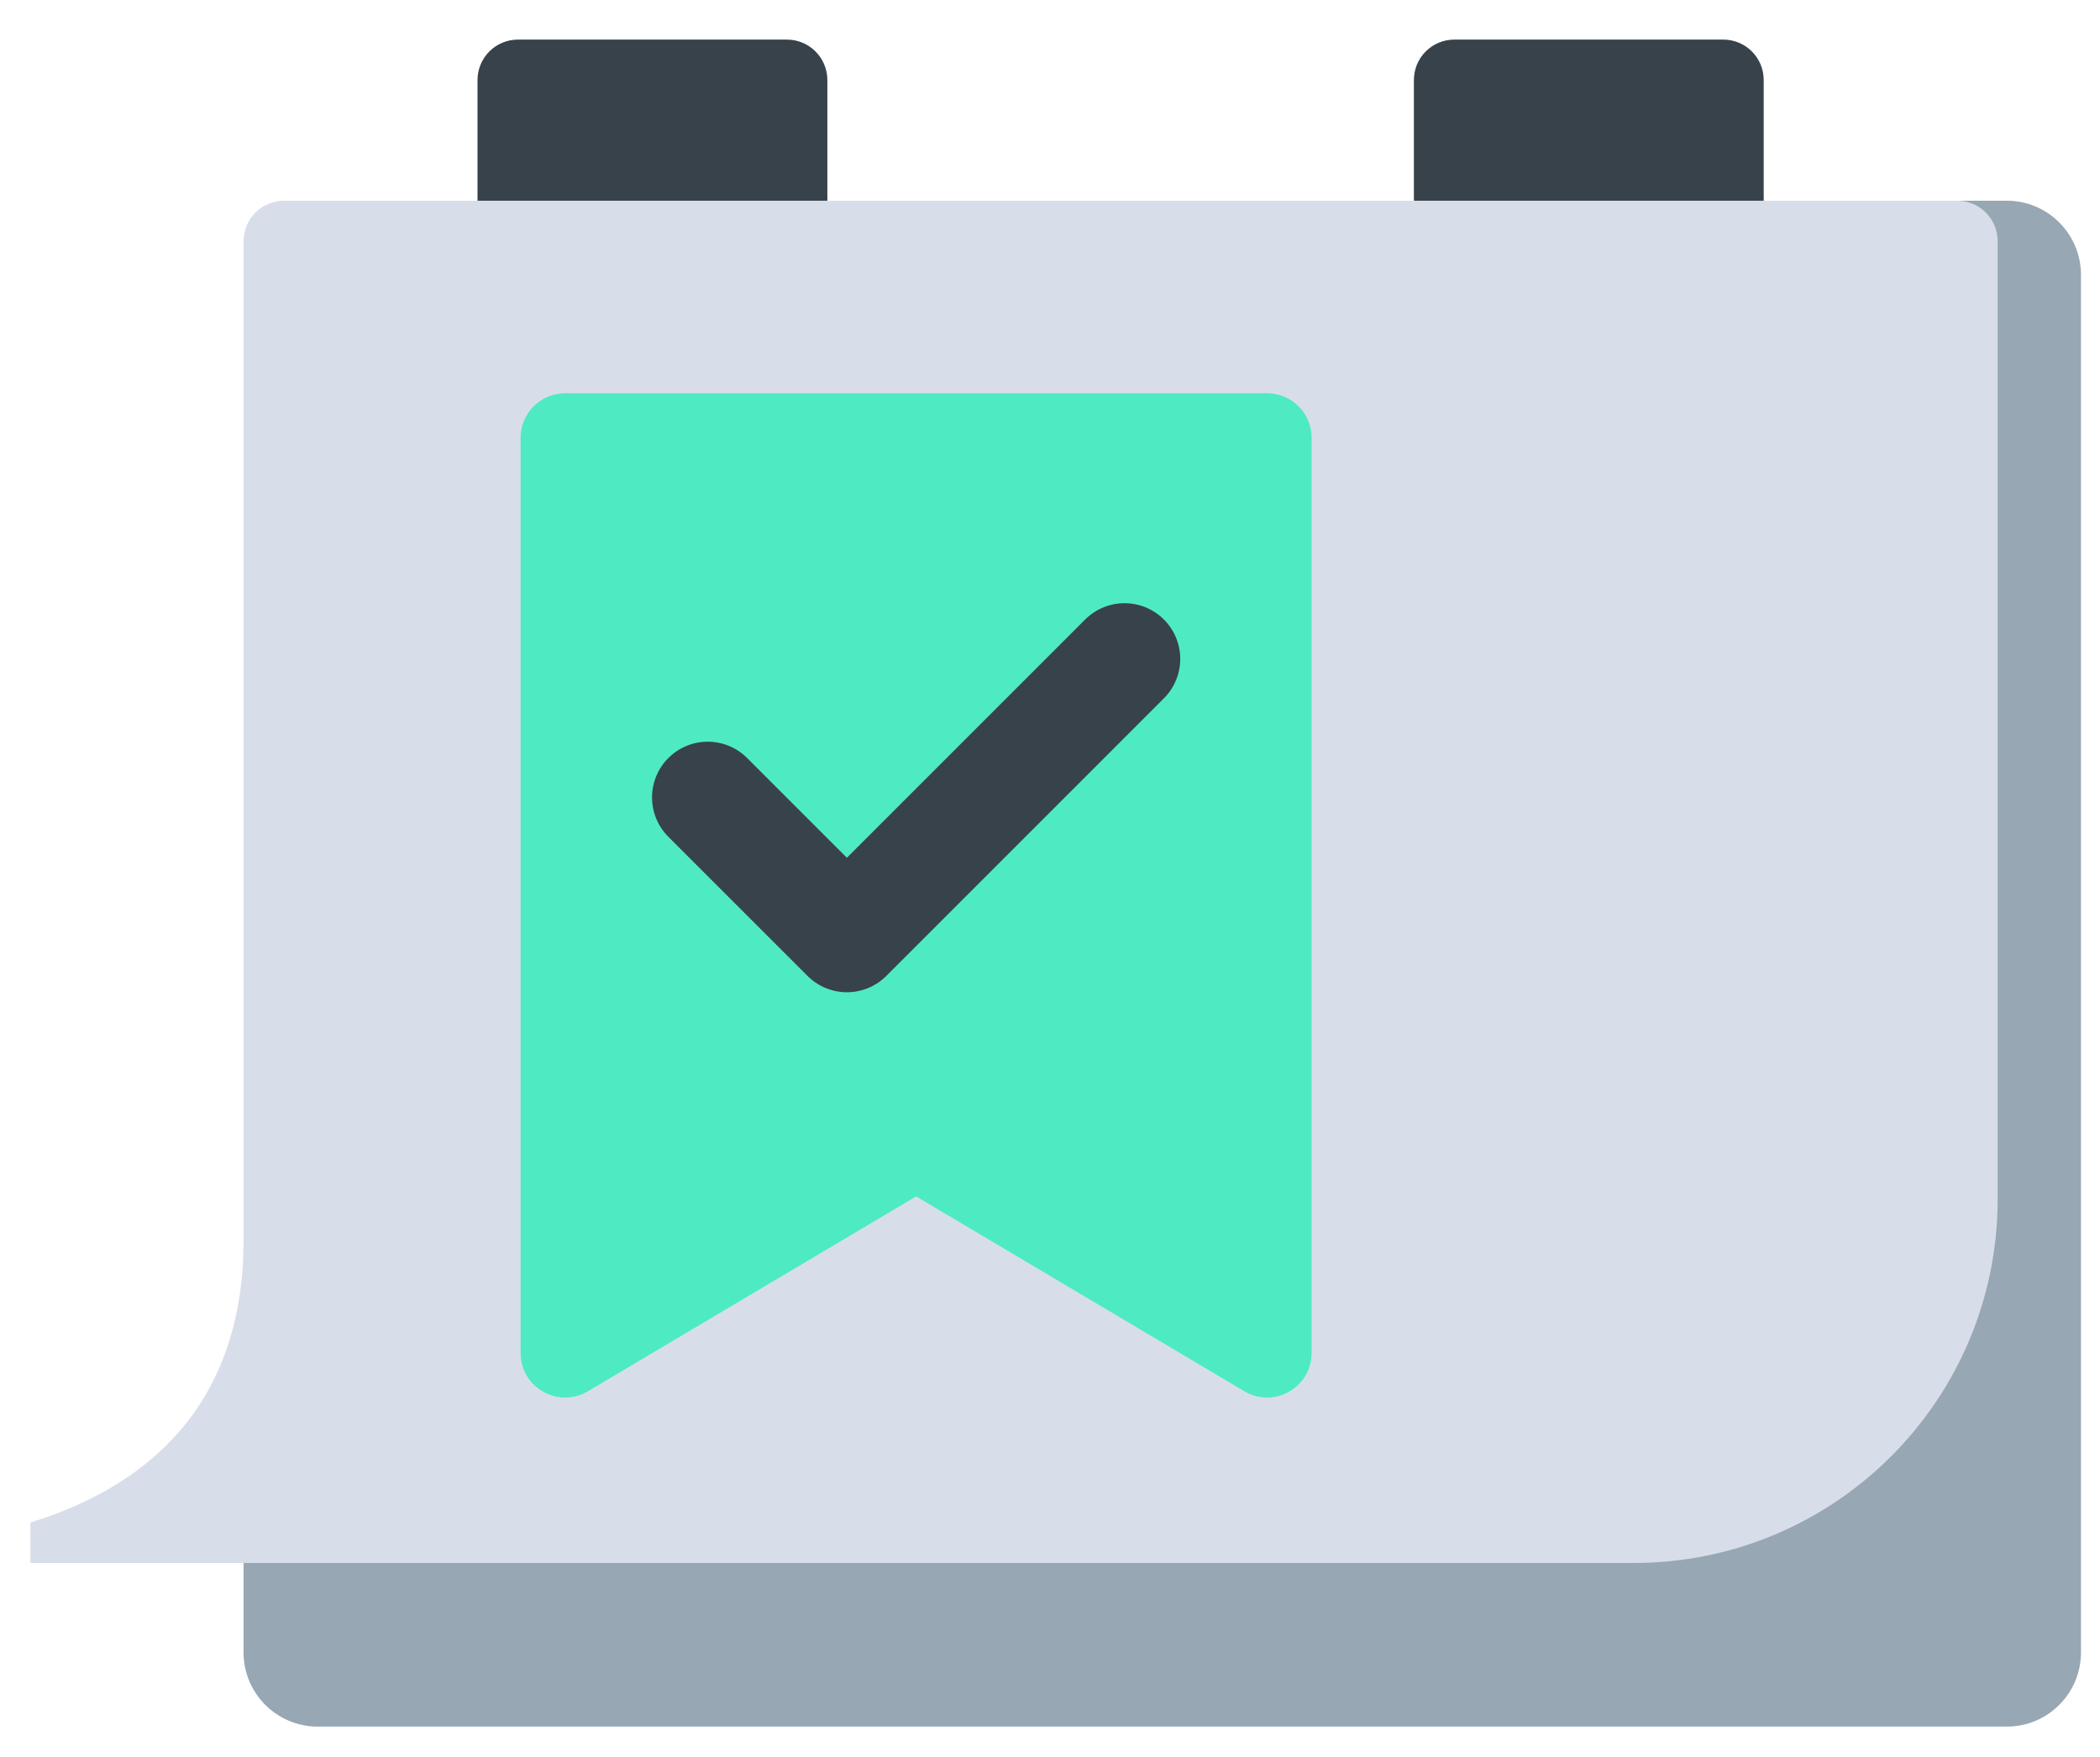 <svg width="49" height="41" viewBox="0 0 49 41" fill="none" xmlns="http://www.w3.org/2000/svg">
<path fill-rule="evenodd" clip-rule="evenodd" d="M11.419 1.2C11.596 1.023 11.836 0.924 12.086 0.924H18.361C18.882 0.924 19.305 1.347 19.305 1.868V8.443H11.142L11.142 1.868C11.142 1.617 11.242 1.377 11.419 1.2Z" fill="#38424A"/>
<path fill-rule="evenodd" clip-rule="evenodd" d="M33.267 1.2C33.444 1.023 33.684 0.924 33.935 0.924H40.21C40.731 0.924 41.153 1.346 41.153 1.868V8.443H32.991L32.991 1.868C32.991 1.617 33.09 1.377 33.267 1.2Z" fill="#38424A"/>
<path d="M5.683 6.415C5.683 5.459 6.458 4.684 7.414 4.684H46.825C47.781 4.684 48.556 5.459 48.556 6.415V38.563C48.556 39.519 47.781 40.294 46.825 40.294H7.414C6.458 40.294 5.683 39.519 5.683 38.563V6.415Z" fill="#97A7B4"/>
<path d="M6.627 4.684C6.377 4.684 6.137 4.783 5.96 4.96C5.783 5.137 5.684 5.377 5.684 5.627L5.684 28.926C5.684 32.574 3.688 34.61 0.709 35.531L0.709 36.475H38.12C42.81 36.475 46.612 32.673 46.612 27.983V5.627C46.612 5.106 46.189 4.684 45.668 4.684H6.627Z" fill="#D8DEE9"/>
<path d="M12.147 10.217C12.147 9.643 12.613 9.177 13.187 9.177H29.565C30.139 9.177 30.605 9.643 30.605 10.217V31.573C30.605 32.38 29.727 32.879 29.034 32.468L21.376 27.921L13.718 32.468C13.025 32.879 12.147 32.38 12.147 31.573V10.217Z" fill="#4EEBC2"/>
<path d="M16.514 18.609L19.761 21.856L26.239 15.377" stroke="#38424A" stroke-width="2.6" stroke-linecap="round" stroke-linejoin="round"/>
</svg>
